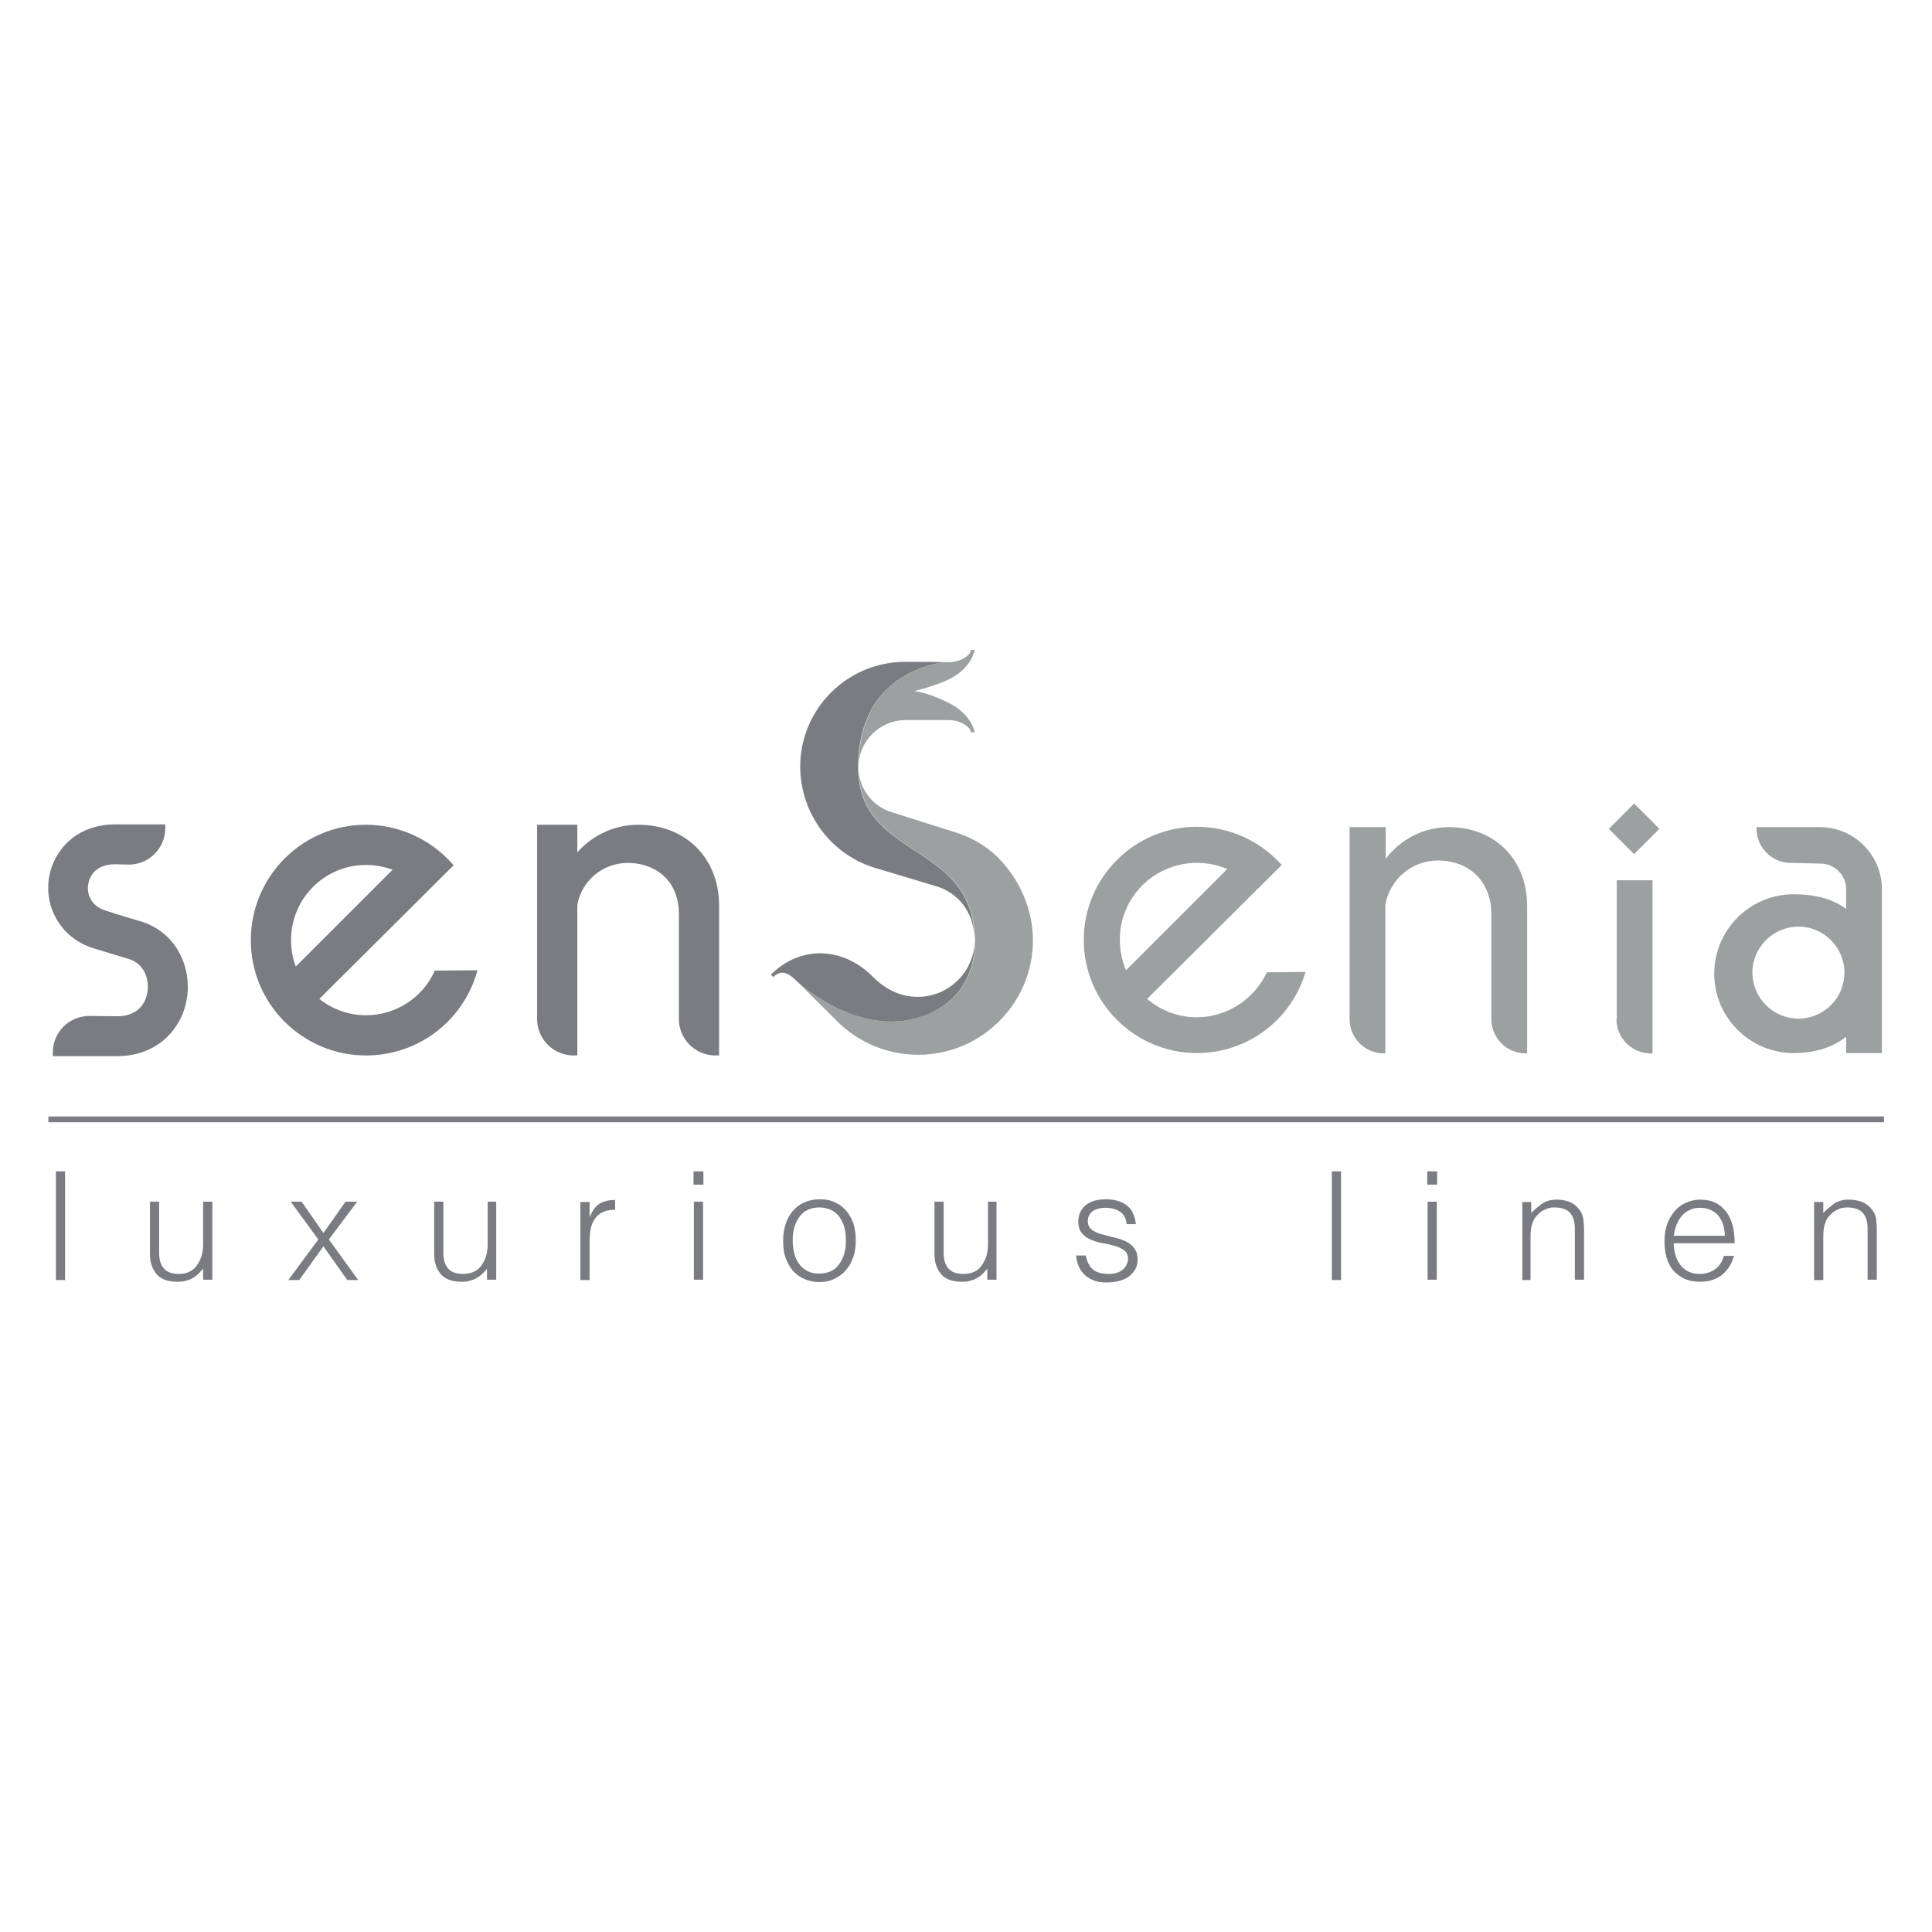 <?xml version="1.0" encoding="utf-8"?>
<!-- Generator: Adobe Illustrator 26.3.1, SVG Export Plug-In . SVG Version: 6.00 Build 0)  -->
<svg version="1.1" id="Layer_1" xmlns="http://www.w3.org/2000/svg" xmlns:xlink="http://www.w3.org/1999/xlink" x="0px" y="0px"
	 viewBox="0 0 566.9 566.9" style="enable-background:new 0 0 566.9 566.9;" xml:space="preserve">
<style type="text/css">
	.st0{fill:#9DA0A1;}
	.st1{fill:#7A7C81;}
</style>
<g>
	<path class="st0" d="M265.7,211.3L265.7,211.3l12.7,0c3.7,0,6.5,2.2,6.5,3.6h1.1c0,0-0.8-5.3-7.7-8.7c-6.7-3.3-10.1-3.4-10.1-3.4
		s6.2-1.5,10.1-3.4c6.9-3.3,7.7-8.7,7.7-8.7h-1.1c0,1.4-2.8,3.6-6.5,3.6c-3.7,0-26.5,3.3-26.5,30.8
		C251.9,217.5,258.1,211.3,265.7,211.3"/>
	<path class="st0" d="M292.8,251.6c-3.4-3.4-7.8-6-13.2-7.6c0,0-16.8-5.3-18-5.7c-5.6-1.7-9.7-7-9.7-13.2c0,27.1,33,21.8,34.1,49.3
		c0,0.5,0.1,0.9,0.1,1.4c0,0,1.4,15.3-13.6,21.7c-19.9,8.5-38.8-9.7-38.8-9.7l10.9,10.8c6.2,6.7,15,10.9,24.8,10.9
		c18.6,0,33.7-15.1,33.7-33.7C303,266.4,299,257.8,292.8,251.6"/>
	<path class="st0" d="M474.3,299c0,5.6,4.5,10.1,10.1,10.1h0.5v-50.8h-10.5V299z"/>
	
		<rect x="474.2" y="237.7" transform="matrix(0.707 -0.707 0.707 0.707 -31.253 410.409)" class="st0" width="10.5" height="10.5"/>
	<path class="st0" d="M371.7,285.4l-0.1,0.2c-3.8,7.8-11.8,12.9-20.4,12.9c-5.4,0-10.5-1.9-14.6-5.4l39.2-39l0.3-0.3l-0.3-0.3
		c-6.3-6.9-15.2-10.9-24.6-10.9c-18.3,0-33.2,14.9-33.2,33.2c0,18.3,14.9,33.2,33.2,33.2c14.5,0,27.3-9.3,31.7-23.2l0.2-0.6l-11,0.1
		H371.7z M351.2,253.2c3.1,0,6.1,0.6,8.9,1.8l-29.7,29.7c-1.2-2.8-1.8-5.8-1.8-8.9C328.5,263.4,338.6,253.2,351.2,253.2"/>
	<path class="st0" d="M534,242.7h-18.6v0.4c0,5.6,4.5,10.1,10.1,10.1l8.7,0.2c4.1,0,7.5,3.4,7.5,7.5v5.8c-3.9-2.9-9-4.3-15.4-4.3
		c-12.9,0-23.3,10.5-23.3,23.3c0,12.9,10.5,23.3,23.3,23.3c6.1,0,11.4-1.6,15.4-4.8v4.8h10.5v-48.3C552.1,250.8,544,242.7,534,242.7
		 M527.7,298.9c-7.4,0-13.5-6.1-13.5-13.5c0-7.4,6.1-13.5,13.5-13.5c7.5,0,13.5,6.1,13.5,13.5C541.2,292.9,535.1,298.9,527.7,298.9"
		/>
	<path class="st0" d="M425.1,242.7c-7.3,0-14.1,3.5-18.5,9.3v-9.3H396V299c0,5.6,4.5,10.1,10.1,10.1h0.4l0-43.6
		c1.3-7.5,7.8-13,15.4-13c9.4,0,15.7,6.3,15.7,15.7l0,30.8c0,5.6,4.5,10.1,10.1,10.1h0.4v-43.3C448.1,252.2,438.6,242.7,425.1,242.7
		"/>
	<path class="st1" d="M257.2,254.8l17.7,5.3c6.4,2,10.5,7.5,11,14.3c-1.1-27.5-34.1-22.2-34.1-49.3c0-27.4,22.8-30.8,26.5-30.8
		c-3.7,0,1-0.1-12.7-0.1c-17,0-30.8,13.8-30.8,30.8C234.9,239.2,244.3,251.1,257.2,254.8"/>
	<path class="st1" d="M286,275.8c0,9.2-7.5,16.7-16.7,16.7c-2.7,0-5.2-0.6-7.4-1.7c-1.9-0.9-3.9-2.3-5.9-4.3
		c-8.9-8.9-21.4-9-29.8-0.5l0.7,0.7c2.2-2.2,4.3-1.4,6.8,1.1c0,0,19,18.2,38.8,9.7C287.4,291.1,286,275.8,286,275.8"/>
	<path class="st1" d="M127.3,285.4c-3.6,7.6-11.4,12.5-19.9,12.5c-5,0-9.8-1.7-13.7-4.8l39.4-39.2l-0.7-0.8
		c-6.4-7-15.5-11.1-25-11.1c-18.7,0-33.8,15.2-33.8,33.9c0,18.7,15.2,33.8,33.8,33.8c14.8,0,27.8-9.5,32.3-23.6l0.4-1.4l-12.6,0.1
		L127.3,285.4z M107.4,253.8c2.7,0,5.3,0.5,7.8,1.4l-28.4,28.4c-1-2.5-1.4-5.1-1.4-7.8C85.4,263.7,95.2,253.8,107.4,253.8"/>
	<path class="st1" d="M41.1,270.3c0,0-6.5-1.9-10.1-3.1c-4.5-1.4-5.6-5.1-5.1-7.8c0.2-1.4,1.5-5.8,7.8-5.8l4.1,0.1
		c5.9,0,10.7-4.8,10.7-10.7v-1.1H33.8c-11.6,0-18.1,7.8-19.4,15.5c-1.5,9.3,3.9,18,12.9,20.8c3.9,1.2,10.5,3.2,10.5,3.2
		c4.5,1.3,6,5.9,5.5,9.5c-0.3,2.2-1.8,7.3-9,7.3l-8.1-0.1c-5.9,0-10.7,4.8-10.7,10.7v1.1h18.8c12.5,0,19.4-8.7,20.6-17.3
		C56.2,283.9,51.8,273.4,41.1,270.3"/>
	<path class="st1" d="M187.3,242c-6.9,0-13.4,3-17.9,8.1V242h-11.8v57c0,5.9,4.8,10.7,10.7,10.7h1.1l0-44.1
		c1.2-7.2,7.5-12.4,14.8-12.4c7.5,0,15,4.6,15,15V299c0,5.9,4.8,10.7,10.7,10.7h1.1v-44C211,251.8,201.2,242,187.3,242"/>
	<rect x="14.2" y="327.6" class="st1" width="538.6" height="1.7"/>
	<rect x="16.4" y="343.7" class="st1" width="2.7" height="31.9"/>
	<path class="st1" d="M59.6,352.6h2.7v22.9h-2.7v-3.2c-0.4,0.4-0.8,0.8-1.2,1.3c-0.4,0.4-1,0.9-1.5,1.2c-0.6,0.4-1.2,0.7-2,0.9
		c-0.8,0.3-1.7,0.4-2.7,0.4c-1.5,0-2.8-0.2-3.9-0.6c-1-0.4-1.9-1-2.5-1.8c-0.6-0.8-1.1-1.7-1.4-2.7c-0.3-1-0.4-2.1-0.4-3.3v-15.1
		h2.7v15.1c0,2,0.5,3.5,1.4,4.5c0.9,1.1,2.4,1.6,4.5,1.6c1.1,0,2.1-0.2,2.9-0.6c0.9-0.4,1.6-1,2.2-1.8c0.6-0.8,1-1.7,1.4-2.7
		c0.3-1.1,0.5-2.2,0.5-3.5V352.6z"/>
	<polygon class="st1" points="94.9,365.7 87.8,375.6 84.6,375.6 93.4,363.7 85.3,352.6 88.5,352.6 94.9,361.8 101.4,352.6 
		104.8,352.6 96.5,363.7 105.1,375.6 101.9,375.6 	"/>
	<path class="st1" d="M142.9,352.6h2.7v22.9h-2.7v-3.2c-0.3,0.4-0.7,0.8-1.2,1.3c-0.4,0.4-1,0.9-1.5,1.2c-0.6,0.4-1.3,0.7-2,0.9
		c-0.8,0.3-1.6,0.4-2.7,0.4c-1.5,0-2.8-0.2-3.8-0.6c-1-0.4-1.9-1-2.5-1.8c-0.6-0.8-1.1-1.7-1.4-2.7c-0.3-1-0.4-2.1-0.4-3.3v-15.1
		h2.7v15.1c0,2,0.5,3.5,1.4,4.5c0.9,1.1,2.4,1.6,4.5,1.6c1.1,0,2.1-0.2,3-0.6c0.9-0.4,1.6-1,2.2-1.8c0.6-0.8,1-1.7,1.4-2.7
		c0.3-1.1,0.5-2.2,0.5-3.5V352.6z"/>
	<path class="st1" d="M173,375.6h-2.7v-22.9h2.7v4.3h0.1c0.7-1.8,1.7-3.1,2.8-3.8c1.2-0.7,2.7-1.1,4.6-1.1v2.9
		c-1.5,0-2.7,0.2-3.7,0.7c-1,0.5-1.8,1.2-2.3,2c-0.6,0.9-1,1.9-1.2,3c-0.2,1.2-0.3,2.4-0.3,3.7V375.6z"/>
	<path class="st1" d="M203.5,343.7h2.9v3.9h-2.9V343.7z M203.6,352.6h2.7v22.9h-2.7V352.6z"/>
	<path class="st1" d="M240.4,376.2c-1.5,0-2.9-0.3-4.1-0.8c-1.3-0.5-2.4-1.2-3.4-2.3c-1-1-1.7-2.3-2.3-3.8c-0.6-1.5-0.8-3.3-0.8-5.3
		c0-1.7,0.2-3.3,0.7-4.7c0.4-1.5,1.1-2.7,2-3.8c0.9-1.1,2-2,3.3-2.6c1.3-0.6,2.9-1,4.7-1c1.8,0,3.4,0.3,4.7,1
		c1.3,0.6,2.4,1.5,3.3,2.6c0.9,1.1,1.5,2.4,2,3.8c0.4,1.5,0.6,3.1,0.6,4.7c0,1.8-0.2,3.5-0.8,5c-0.5,1.5-1.2,2.7-2.2,3.8
		c-0.9,1.1-2.1,1.9-3.4,2.5C243.5,375.9,242,376.2,240.4,376.2 M248.2,364.1c0-1.4-0.1-2.6-0.4-3.8c-0.3-1.2-0.8-2.2-1.4-3.1
		c-0.6-0.9-1.4-1.6-2.4-2.1c-1-0.5-2.2-0.8-3.6-0.8c-1.4,0-2.6,0.3-3.6,0.8c-1,0.5-1.8,1.3-2.4,2.2c-0.6,0.9-1.1,1.9-1.4,3.1
		c-0.3,1.2-0.4,2.4-0.4,3.6c0,1.4,0.2,2.7,0.5,3.9c0.3,1.2,0.8,2.2,1.5,3.1c0.6,0.9,1.5,1.5,2.4,2c1,0.5,2.1,0.7,3.4,0.7
		c1.4,0,2.6-0.3,3.6-0.8c1-0.5,1.8-1.3,2.4-2.2c0.6-0.9,1.1-1.9,1.4-3.1C248.1,366.6,248.2,365.4,248.2,364.1"/>
	<path class="st1" d="M289.7,352.6h2.7v22.9h-2.7v-3.2c-0.4,0.4-0.7,0.8-1.2,1.3c-0.4,0.4-0.9,0.9-1.5,1.2c-0.6,0.4-1.2,0.7-2,0.9
		c-0.8,0.3-1.7,0.4-2.7,0.4c-1.5,0-2.8-0.2-3.8-0.6c-1-0.4-1.9-1-2.5-1.8c-0.6-0.8-1.1-1.7-1.4-2.7c-0.3-1-0.4-2.1-0.4-3.3v-15.1
		h2.7v15.1c0,2,0.5,3.5,1.4,4.5c0.9,1.1,2.4,1.6,4.5,1.6c1.1,0,2.1-0.2,3-0.6c0.9-0.4,1.6-1,2.2-1.8c0.6-0.8,1-1.7,1.4-2.7
		c0.3-1.1,0.5-2.2,0.5-3.5V352.6z"/>
	<path class="st1" d="M318.6,368.4c0.4,2,1.2,3.4,2.2,4.2c1.1,0.8,2.6,1.2,4.6,1.2c1,0,1.8-0.1,2.5-0.4c0.7-0.2,1.3-0.6,1.7-1
		c0.5-0.4,0.8-0.9,1-1.4c0.2-0.5,0.4-1,0.4-1.6c0-1.1-0.4-2-1.1-2.5c-0.7-0.5-1.6-1-2.7-1.3c-1.1-0.3-2.3-0.6-3.5-0.8
		c-1.3-0.2-2.5-0.6-3.5-1c-1.1-0.4-2-1.1-2.7-1.9c-0.7-0.8-1.1-2-1.1-3.5c0-1.9,0.7-3.5,2.1-4.7c1.4-1.2,3.4-1.8,6-1.8
		c2.5,0,4.5,0.6,6,1.7c1.6,1.1,2.5,3,2.8,5.6h-2.7c-0.2-1.8-0.9-3-2-3.7c-1.1-0.7-2.5-1.1-4.2-1.1c-1.7,0-3,0.4-3.9,1.1
		c-0.9,0.7-1.3,1.7-1.3,2.9c0,1,0.4,1.8,1.1,2.4c0.7,0.5,1.6,1,2.7,1.3c1.1,0.3,2.3,0.6,3.5,0.9c1.3,0.3,2.4,0.6,3.5,1.1
		c1.1,0.5,2,1.1,2.7,2c0.7,0.8,1.1,2,1.1,3.5c0,1.1-0.2,2.1-0.7,2.9c-0.5,0.8-1.1,1.5-1.9,2.1c-0.8,0.6-1.8,1-3,1.3
		c-1.1,0.3-2.4,0.4-3.7,0.4c-1.4,0-2.6-0.2-3.6-0.6c-1.1-0.4-1.9-1-2.7-1.7c-0.7-0.7-1.3-1.5-1.7-2.5c-0.4-0.9-0.7-2-0.7-3.1H318.6z
		"/>
	<rect x="390.8" y="343.7" class="st1" width="2.7" height="31.9"/>
	<path class="st1" d="M418.8,343.7h2.9v3.9h-2.9V343.7z M418.9,352.6h2.7v22.9h-2.7V352.6z"/>
	<path class="st1" d="M449.3,375.6h-2.6v-22.9h2.6v3.2c1.1-1.1,2.2-2,3.3-2.8c1.1-0.7,2.5-1.1,4.1-1.1c1.4,0,2.7,0.2,3.9,0.7
		c1.2,0.5,2.2,1.3,3,2.5c0.6,0.8,0.9,1.7,1,2.6c0.1,0.9,0.2,1.8,0.2,2.7v15h-2.7v-15c0-2.1-0.5-3.6-1.4-4.6c-0.9-1-2.4-1.6-4.6-1.6
		c-0.8,0-1.6,0.1-2.3,0.4c-0.7,0.3-1.3,0.6-1.8,1c-0.5,0.4-1,0.9-1.4,1.4c-0.4,0.5-0.7,1.1-0.9,1.7c-0.3,0.7-0.4,1.4-0.5,2.1
		c-0.1,0.7-0.1,1.4-0.1,2.2V375.6z"/>
	<path class="st1" d="M491.1,364.7c0,1.2,0.2,2.4,0.5,3.5c0.3,1.1,0.8,2.1,1.4,2.9c0.6,0.8,1.4,1.5,2.4,2c1,0.5,2.1,0.7,3.4,0.7
		c1.7,0,3.2-0.5,4.5-1.4c1.2-0.9,2.1-2.2,2.5-3.9h3c-0.3,1.1-0.7,2.1-1.3,3c-0.5,0.9-1.2,1.7-2,2.4c-0.8,0.7-1.8,1.2-2.8,1.6
		c-1.1,0.4-2.3,0.6-3.8,0.6c-1.8,0-3.4-0.3-4.7-0.9c-1.3-0.6-2.4-1.5-3.3-2.5c-0.9-1.1-1.5-2.4-1.9-3.8c-0.4-1.5-0.6-3-0.6-4.7
		c0-1.7,0.2-3.3,0.7-4.7c0.5-1.5,1.2-2.8,2.1-3.9c0.9-1.1,2-2,3.3-2.6c1.3-0.6,2.8-1,4.4-1c3.2,0,5.6,1.1,7.4,3.3
		c1.8,2.2,2.7,5.3,2.7,9.5H491.1z M506.1,362.5c0-1.1-0.2-2.2-0.5-3.2c-0.3-1-0.8-1.8-1.4-2.6c-0.6-0.7-1.4-1.3-2.3-1.7
		c-0.9-0.4-2-0.6-3.1-0.6c-1.2,0-2.2,0.2-3.1,0.7c-0.9,0.4-1.7,1-2.3,1.8c-0.6,0.7-1.1,1.6-1.5,2.6c-0.4,1-0.6,2-0.8,3.1H506.1z"/>
	<path class="st1" d="M535,375.6h-2.7v-22.9h2.7v3.2c1.1-1.1,2.2-2,3.3-2.8c1.1-0.7,2.5-1.1,4.1-1.1c1.4,0,2.7,0.2,4,0.7
		c1.2,0.5,2.2,1.3,3.1,2.5c0.6,0.8,0.9,1.7,1,2.6c0.1,0.9,0.2,1.8,0.2,2.7v15h-2.7v-15c0-2.1-0.5-3.6-1.4-4.6
		c-0.9-1-2.4-1.6-4.6-1.6c-0.8,0-1.6,0.1-2.3,0.4c-0.7,0.3-1.3,0.6-1.8,1c-0.5,0.4-1,0.9-1.4,1.4c-0.4,0.5-0.7,1.1-0.9,1.7
		c-0.3,0.7-0.4,1.4-0.5,2.1c-0.1,0.7-0.1,1.4-0.1,2.2V375.6z"/>
</g>
</svg>
